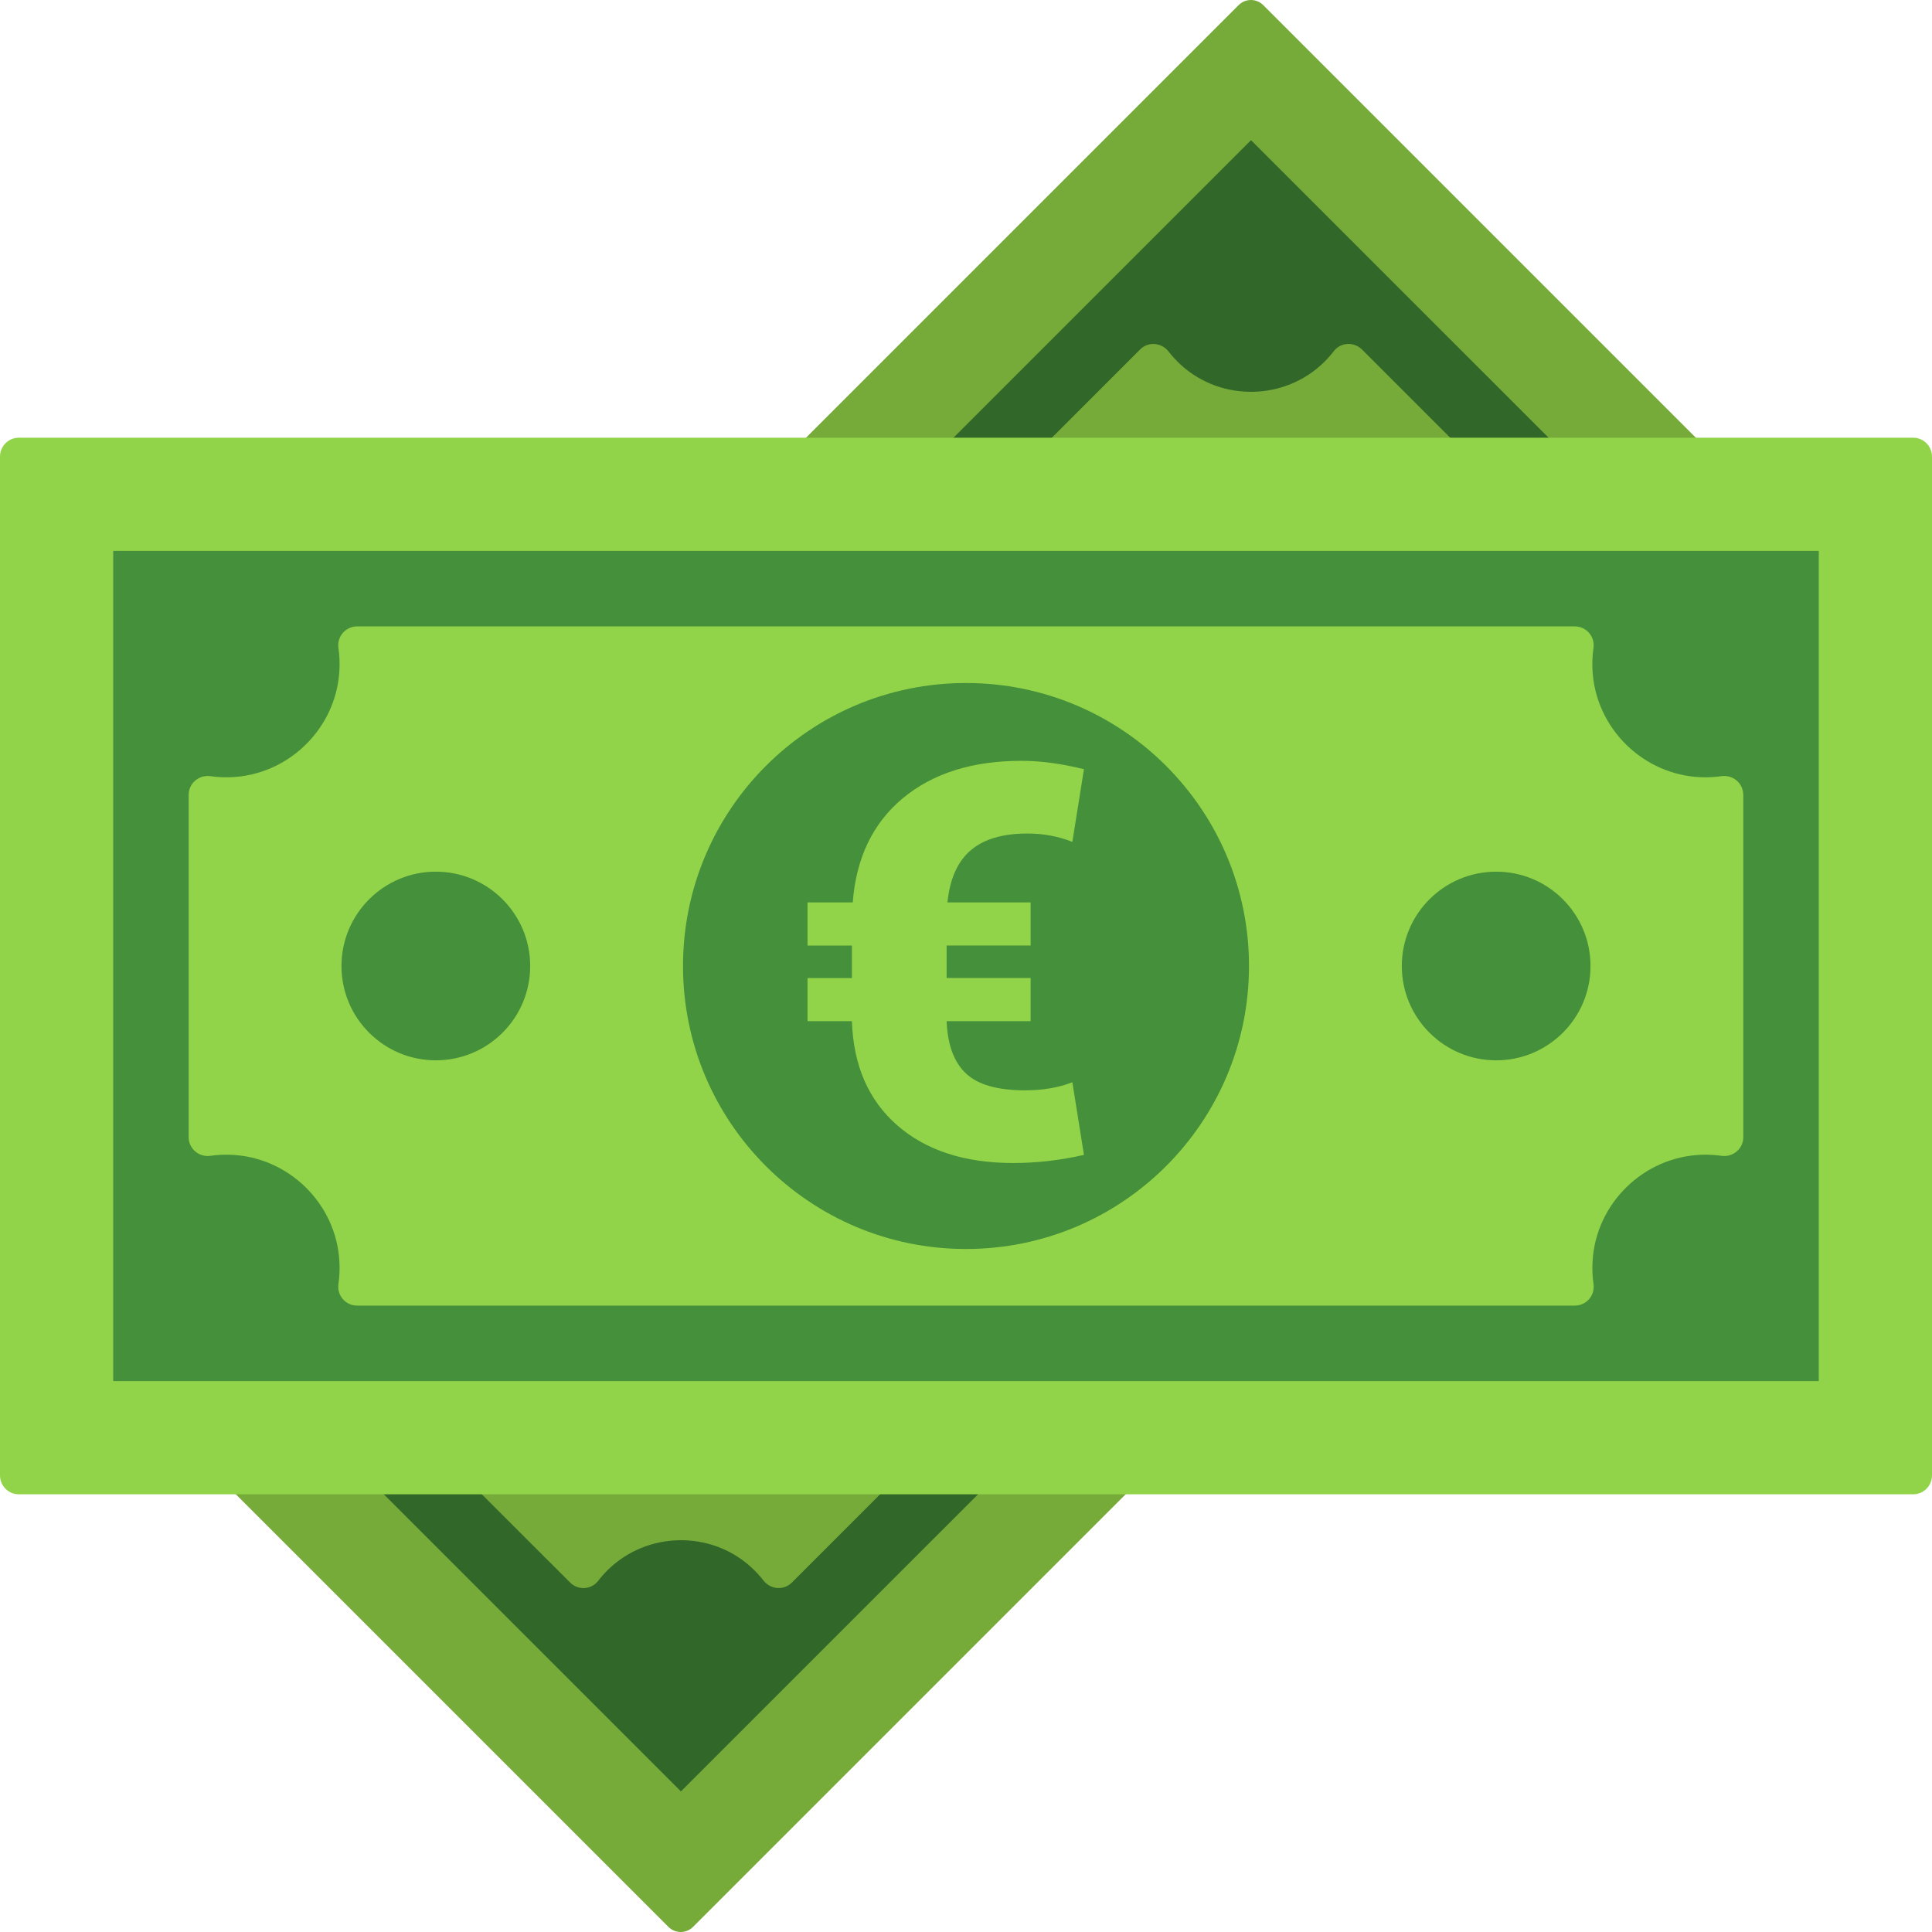 <svg width="40" height="40" viewBox="0 0 40 40" fill="none" xmlns="http://www.w3.org/2000/svg">
<g clip-path="url(#clip0_114_37369)">
<path d="M25.644 0.106L0.102 25.648C-0.038 25.788 -0.038 26.016 0.102 26.157L13.839 39.894C13.98 40.035 14.208 40.035 14.349 39.894L39.891 14.352C40.032 14.211 40.032 13.983 39.891 13.843L26.154 0.106C26.013 -0.035 25.785 -0.035 25.644 0.106Z" fill="#76AB3A"/>
<path d="M25.901 2.902L37.094 14.094L14.098 37.089L2.906 25.897L25.901 2.902Z" fill="#316729"/>
<path d="M28.198 7.235L33.113 12.15C32.882 12.259 32.673 12.409 32.496 12.592C31.71 13.399 31.682 14.701 32.435 15.538C32.524 15.637 32.62 15.727 32.722 15.806C32.91 15.952 32.933 16.227 32.765 16.395L16.395 32.765C16.226 32.934 15.952 32.91 15.806 32.722C15.727 32.62 15.638 32.524 15.538 32.435C14.701 31.682 13.399 31.711 12.592 32.496C12.517 32.57 12.447 32.648 12.384 32.73C12.242 32.915 11.967 32.93 11.803 32.764L7.236 28.198C7.07 28.032 7.085 27.758 7.27 27.616C7.352 27.553 7.43 27.484 7.504 27.408C8.29 26.602 8.318 25.299 7.565 24.462C7.478 24.364 7.382 24.275 7.278 24.195C7.09 24.049 7.067 23.773 7.235 23.605L23.605 7.235C23.774 7.066 24.048 7.09 24.194 7.278C24.273 7.38 24.362 7.475 24.461 7.565C25.299 8.318 26.601 8.29 27.407 7.504C27.483 7.43 27.552 7.352 27.615 7.27C27.757 7.085 28.032 7.07 28.197 7.236L28.198 7.235Z" fill="#76AB3A"/>
<path d="M20.002 25.397C22.983 25.397 25.399 22.981 25.399 20C25.399 17.019 22.983 14.603 20.002 14.603C17.022 14.603 14.605 17.019 14.605 20C14.605 22.981 17.022 25.397 20.002 25.397Z" fill="#316729"/>
<path d="M27.151 14.651C28.145 14.651 28.95 13.845 28.95 12.852C28.95 11.858 28.145 11.052 27.151 11.052C26.157 11.052 25.352 11.858 25.352 12.852C25.352 13.845 26.157 14.651 27.151 14.651Z" fill="#316729"/>
<path d="M12.854 28.948C13.848 28.948 14.653 28.143 14.653 27.149C14.653 26.155 13.848 25.35 12.854 25.35C11.86 25.35 11.055 26.155 11.055 27.149C11.055 28.143 11.86 28.948 12.854 28.948Z" fill="#316729"/>
<path d="M39.609 9.062H0.391C0.175 9.062 0 9.237 0 9.453V30.547C0 30.763 0.175 30.938 0.391 30.938H39.609C39.825 30.938 40 30.763 40 30.547V9.453C40 9.237 39.825 9.062 39.609 9.062Z" fill="#92D449"/>
<path d="M37.656 11.406V28.594H2.344V11.406H37.656Z" fill="#45903A"/>
<path d="M36.093 16.456V23.544C36.093 23.784 35.88 23.963 35.642 23.93C35.509 23.911 35.371 23.903 35.231 23.908C34.028 23.948 33.036 24.919 32.972 26.12C32.963 26.279 32.97 26.434 32.992 26.584C33.026 26.82 32.844 27.031 32.606 27.031H7.393C7.155 27.031 6.973 26.82 7.007 26.584C7.029 26.434 7.036 26.278 7.027 26.12C6.963 24.918 5.971 23.948 4.768 23.908C4.628 23.903 4.491 23.911 4.357 23.93C4.12 23.963 3.906 23.784 3.906 23.544V16.456C3.906 16.216 4.12 16.037 4.357 16.07C4.491 16.089 4.628 16.097 4.768 16.092C5.971 16.052 6.963 15.082 7.027 13.88C7.036 13.721 7.029 13.566 7.007 13.416C6.973 13.18 7.155 12.969 7.393 12.969H32.605C32.844 12.969 33.025 13.18 32.991 13.416C32.97 13.566 32.962 13.721 32.971 13.88C33.035 15.082 34.027 16.052 35.23 16.092C35.37 16.097 35.508 16.089 35.641 16.07C35.879 16.037 36.092 16.216 36.092 16.456H36.093Z" fill="#92D449"/>
<path d="M20 25.859C23.236 25.859 25.859 23.236 25.859 20C25.859 16.764 23.236 14.141 20 14.141C16.764 14.141 14.141 16.764 14.141 20C14.141 23.236 16.764 25.859 20 25.859Z" fill="#45903A"/>
<path d="M30.977 21.953C32.055 21.953 32.93 21.079 32.93 20C32.93 18.921 32.055 18.047 30.977 18.047C29.898 18.047 29.023 18.921 29.023 20C29.023 21.079 29.898 21.953 30.977 21.953Z" fill="#45903A"/>
<path d="M9.023 21.953C10.102 21.953 10.977 21.079 10.977 20C10.977 18.921 10.102 18.047 9.023 18.047C7.945 18.047 7.07 18.921 7.07 20C7.07 21.079 7.945 21.953 9.023 21.953Z" fill="#45903A"/>
<path d="M21.338 21.142H19.599C19.618 21.63 19.751 21.991 19.998 22.224C20.244 22.457 20.652 22.574 21.221 22.574C21.589 22.574 21.916 22.519 22.202 22.407L22.442 23.911C21.948 24.023 21.459 24.079 20.977 24.079C19.973 24.079 19.173 23.819 18.577 23.299C17.981 22.778 17.668 22.059 17.638 21.142H16.719V20.25H17.638V19.576H16.719V18.684H17.655C17.725 17.763 18.071 17.044 18.691 16.527C19.312 16.011 20.131 15.752 21.149 15.752C21.543 15.752 21.974 15.81 22.442 15.925L22.202 17.43C21.913 17.315 21.602 17.257 21.272 17.257C20.759 17.257 20.367 17.373 20.096 17.606C19.825 17.838 19.665 18.197 19.616 18.684H21.338V19.575H19.599V20.249H21.338V21.141V21.142Z" fill="#92D449"/>
</g>
<defs>
<clipPath id="clip0_114_37369">
<rect width="40" height="40" fill="white"/>
</clipPath>
</defs>
</svg>
